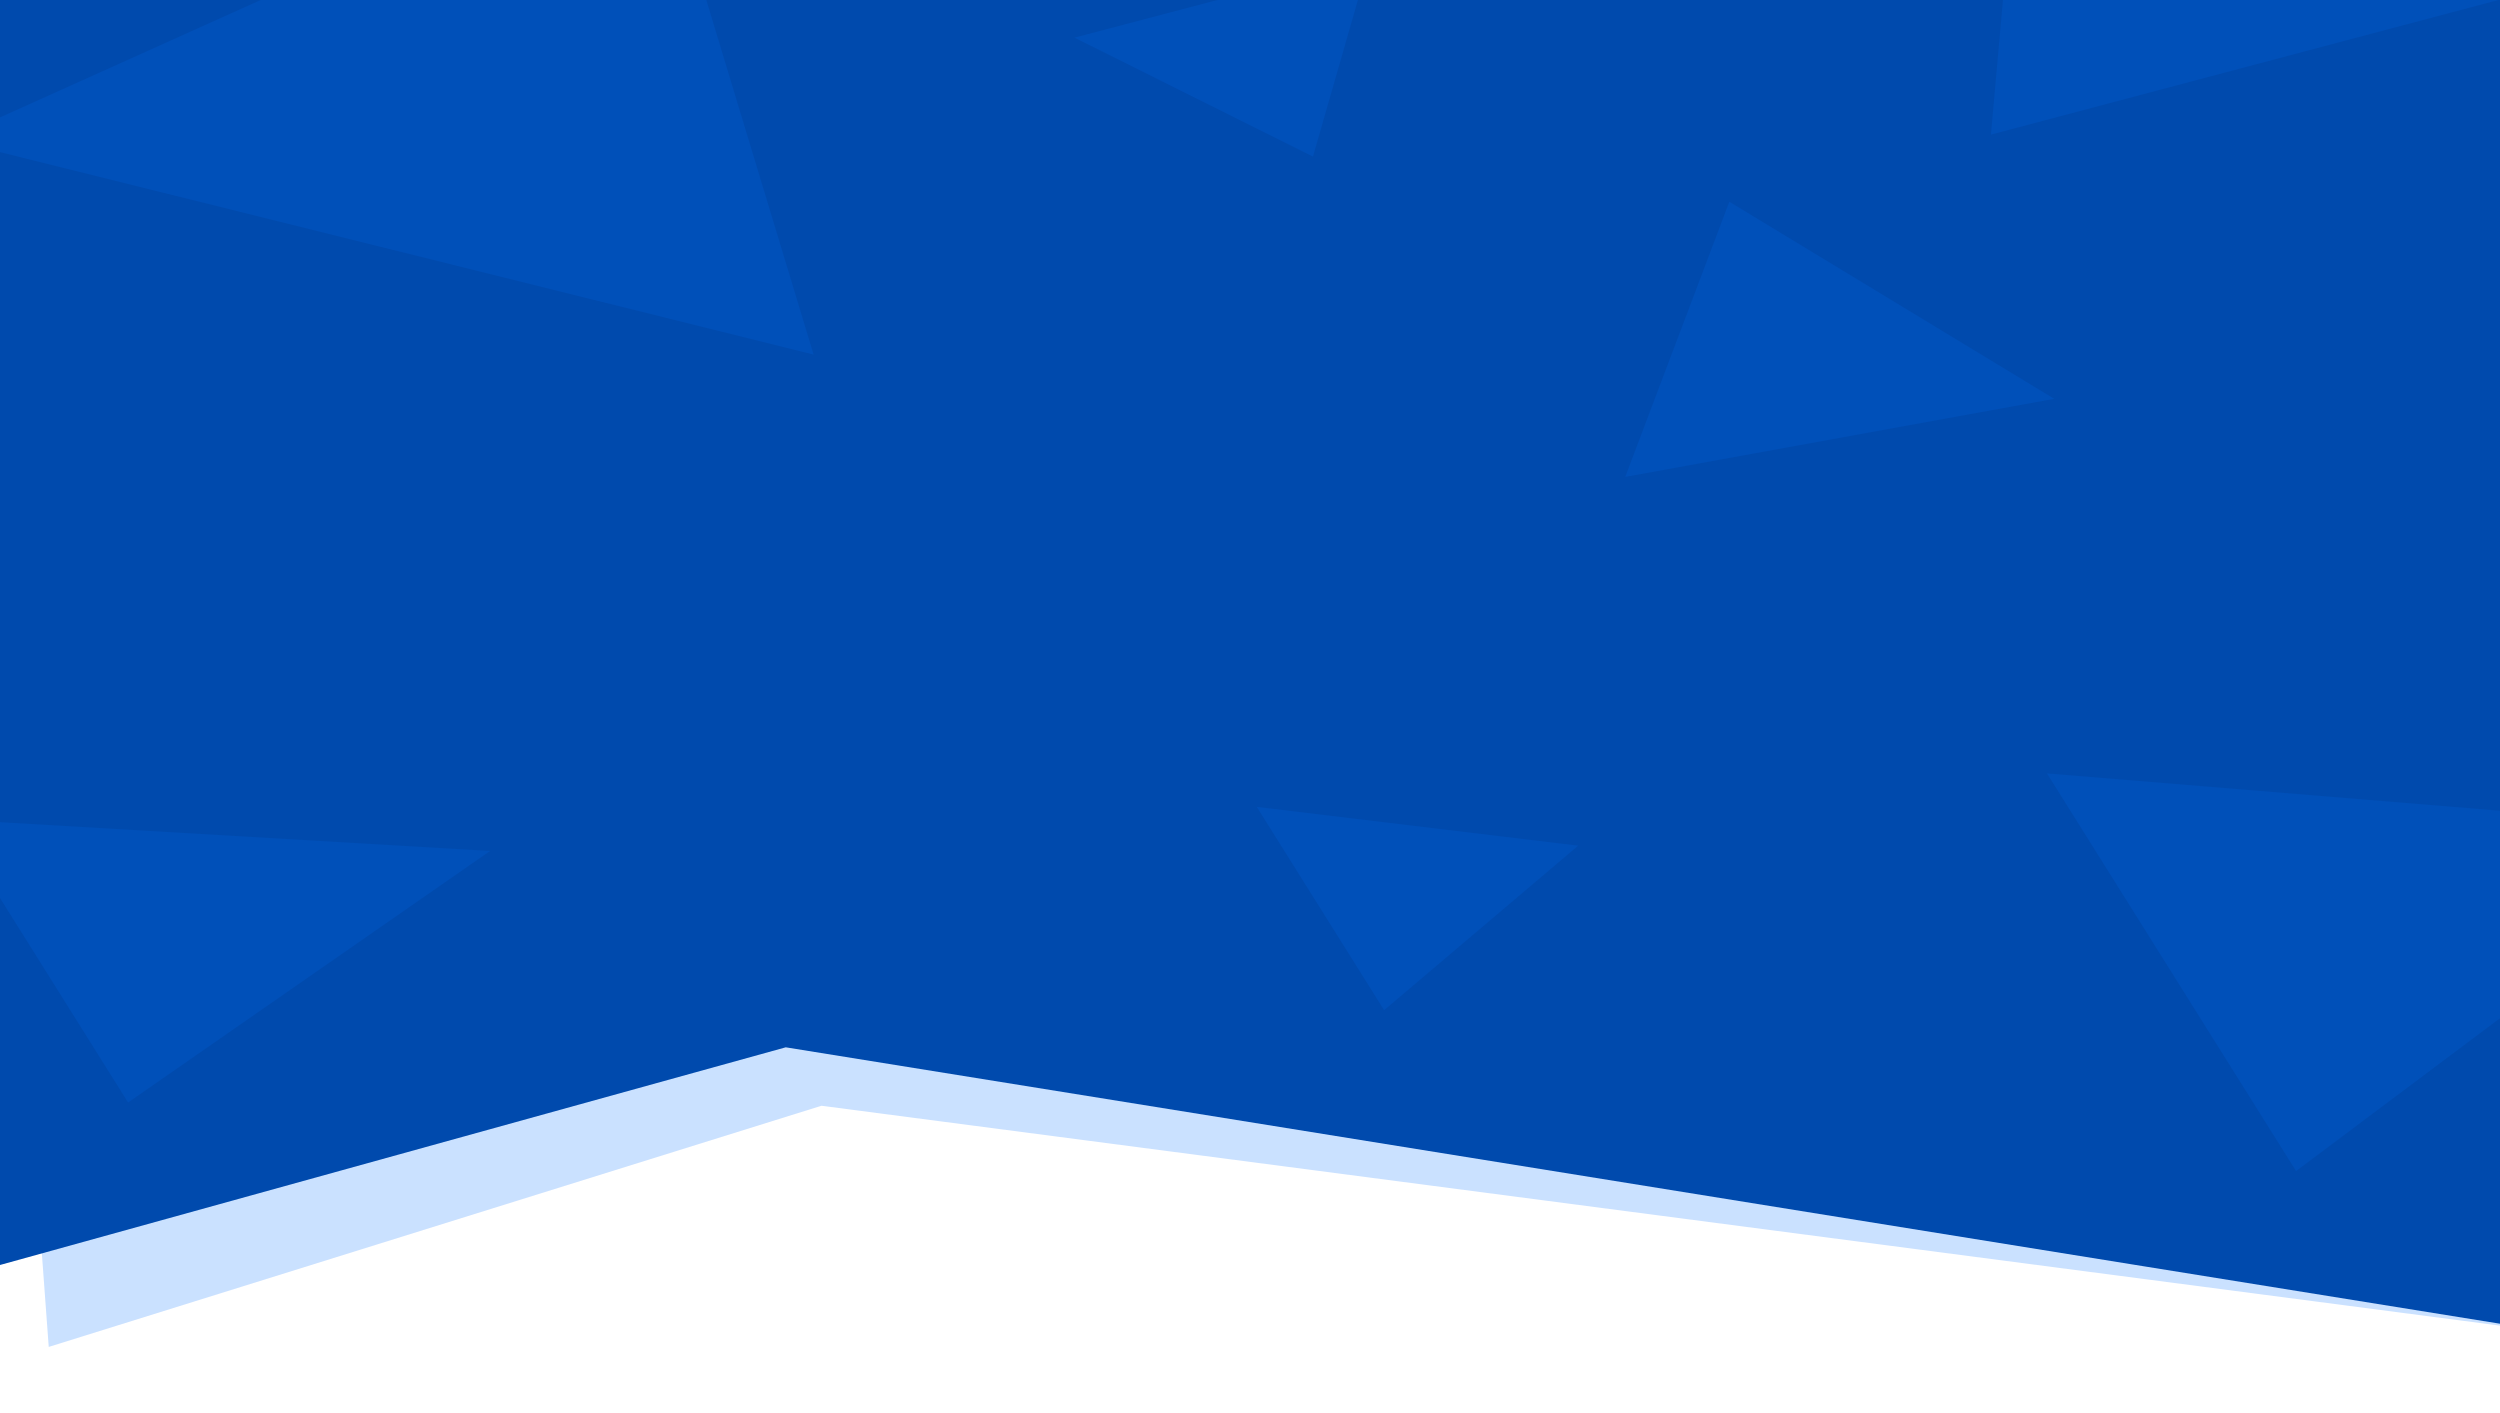 <svg width="100%" height="212" viewBox="0 0 375 212" fill="none" xmlns="http://www.w3.org/2000/svg">
<path d="M123.22 165.863L391.458 201.004L369.014 -27.656L-8.554 -13.285L7.31 202.037L123.22 165.863Z" fill="#A2C9FF" fill-opacity="0.57"/>
<path d="M117.862 157.097L383.232 199.885L377.64 -29.176L-0.588 -25.637V189.912L117.862 157.097Z" fill="#004AAD"/>
<path d="M405.664 -8.196L298.637 20.198L304.361 -43.839L405.664 -8.196Z" fill="#035ED8" fill-opacity="0.29"/>
<path d="M205.415 -6.012L196.947 23.492L161.158 5.648L205.415 -6.012Z" fill="#035ED8" fill-opacity="0.29"/>
<path d="M236.735 126.85L207.618 151.53L188.512 121.03L236.735 126.85Z" fill="#035ED8" fill-opacity="0.29"/>
<path d="M73.515 127.647L19.212 165.379L-7.404 122.89L73.515 127.647Z" fill="#035ED8" fill-opacity="0.29"/>
<path d="M412.426 124.693L344.409 175.661L307.042 116.01L412.426 124.693Z" fill="#035ED8" fill-opacity="0.29"/>
<path d="M259.398 30.258L308.136 59.822L243.783 71.536L259.398 30.258Z" fill="#035ED8" fill-opacity="0.29"/>
<path d="M97.931 -26.496L122.045 53.19L-7.456 20.966L97.931 -26.496Z" fill="#035ED8" fill-opacity="0.29"/>
</svg>

